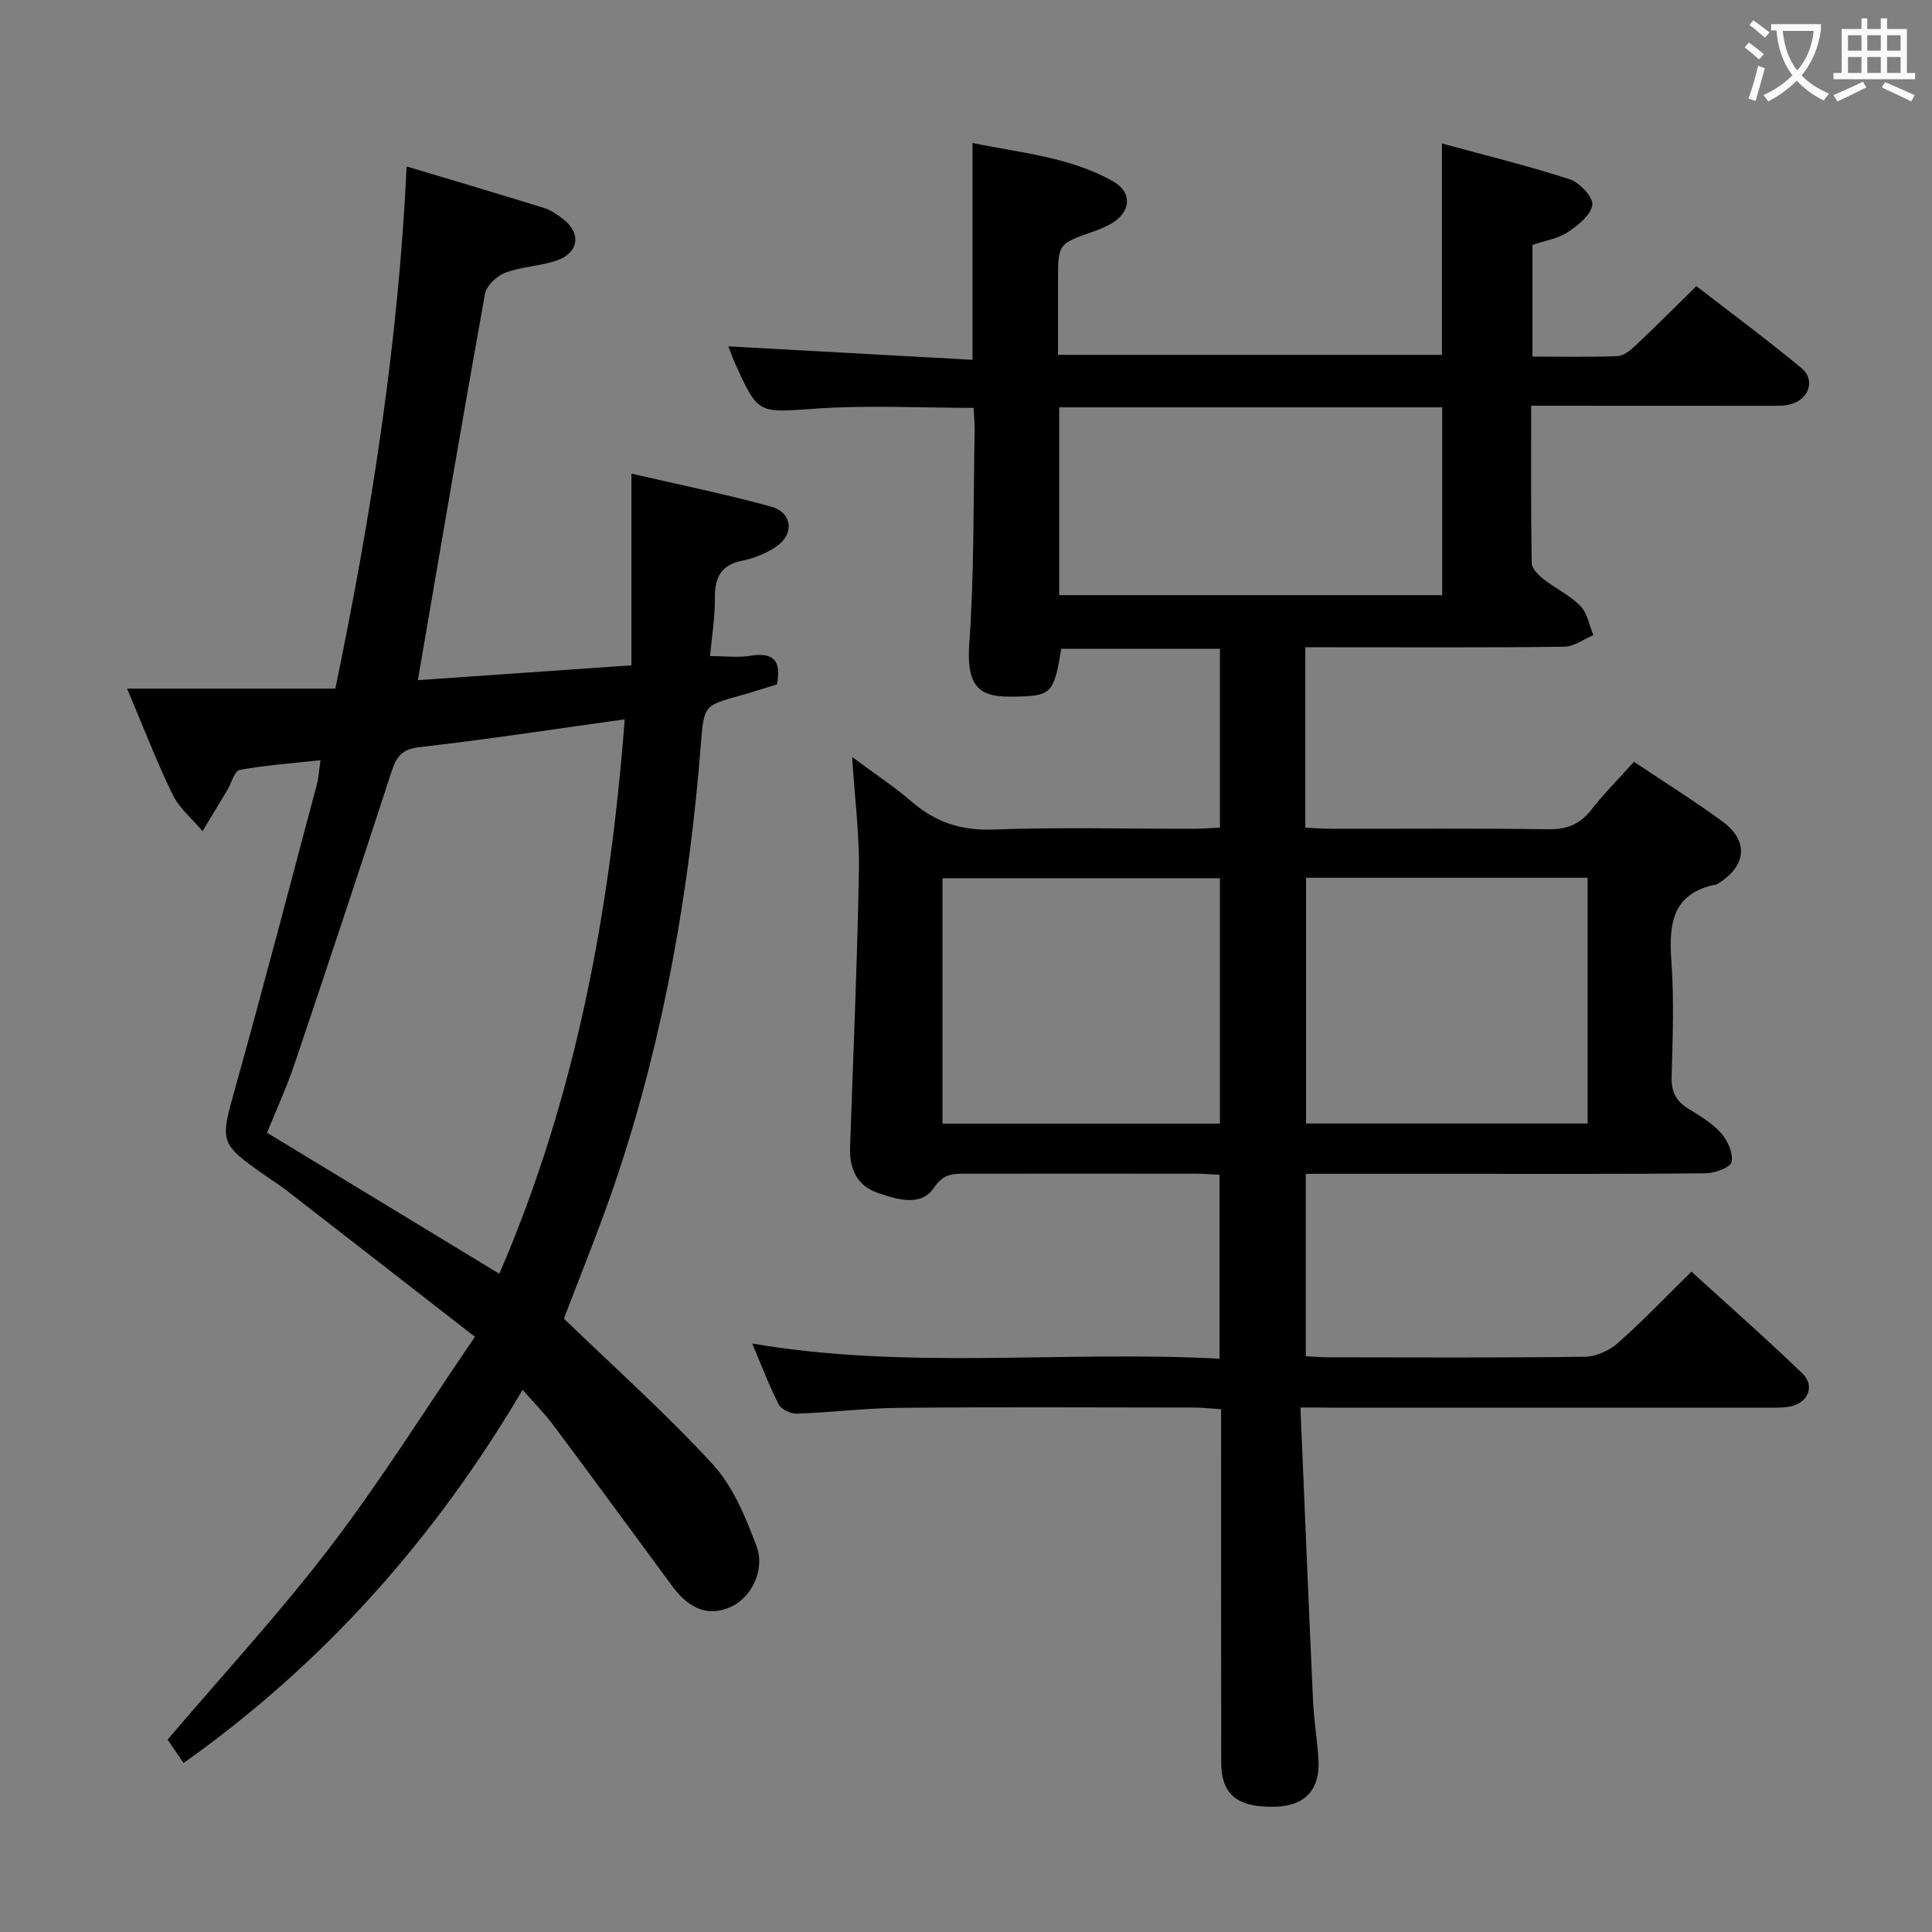 <svg enable-background="new 0 0 400 400" viewBox="0 0 400 400" xmlns="http://www.w3.org/2000/svg"><rect x="0" y="0" width="400" height="400" fill="#808080" stroke="none"/><path d="m269.24 291.41c.88 20.84 1.7 40.78 2.61 60.71.18 3.98.84 7.94 1.11 11.91.44 6.43-2.66 9.86-8.9 10.03-7.87.21-11.21-2.47-11.22-9.2-.04-22.33-.02-44.66-.02-67 0-1.82 0-3.65 0-6.09-1.96-.13-3.7-.35-5.43-.35-20.33-.02-40.67-.13-61 .05-7.13.06-14.26.96-21.39 1.21-1.27.05-3.24-.86-3.77-1.9-2.03-3.96-3.6-8.16-5.49-12.61 32.34 5.52 64.44 1.39 96.75 3.14 0-12.96 0-25.21 0-38.09-1.64-.07-3.39-.22-5.13-.22-15.83-.02-31.66-.02-47.5 0-2.57 0-4.53-.02-6.52 2.94-2.67 3.96-7.58 2.39-11.52 1.07-4.34-1.46-5.97-4.95-5.82-9.4.65-19.11 1.48-38.22 1.83-57.34.13-7.27-.83-14.56-1.4-23.54 4.86 3.62 8.8 6.2 12.33 9.25 4.9 4.22 10.16 6.01 16.79 5.77 13.81-.51 27.66-.15 41.49-.16 1.78 0 3.57-.15 5.53-.24 0-12.56 0-24.65 0-37.02-11.13 0-22.02 0-32.85 0-1.41 8.75-2.11 9.61-7.89 9.85-7.63.31-11.91-.18-11.15-10.9 1.04-14.59.82-29.28 1.11-43.92.03-1.62-.14-3.25-.22-4.92-11.11 0-21.94-.59-32.67.16-11.9.82-11.87 1.35-16.72-9.38-.53-1.18-.95-2.42-1.38-3.51 16.85.93 33.5 1.84 50.55 2.78 0-15.42 0-29.81 0-44.89 9.77 2.04 20.03 2.83 29.09 7.94 4.2 2.37 3.68 6.62-.68 8.93-1.02.54-2.1 1.02-3.19 1.4-7.52 2.61-7.52 2.6-7.52 10.27v15.33h79.49c0-14.43 0-28.67 0-43.76 8.82 2.41 17.74 4.58 26.45 7.41 2.05.66 4.91 3.75 4.68 5.31-.32 2.13-2.99 4.26-5.13 5.67-2 1.32-4.63 1.71-7.26 2.61v23.12c6.05 0 11.85.13 17.63-.1 1.26-.05 2.66-1.2 3.68-2.16 4.11-3.88 8.1-7.89 12.62-12.33 7.19 5.57 14.66 11.07 21.78 16.99 2.84 2.36 1.62 6.27-2 7.39-1.54.48-3.27.4-4.92.4-16.13-.01-32.27-.02-49.06-.02 0 11.07-.07 21.84.11 32.6.02 1.13 1.39 2.47 2.45 3.3 2.48 1.95 5.47 3.34 7.64 5.56 1.44 1.48 1.82 3.99 2.68 6.04-2.01.84-4.01 2.37-6.03 2.4-16 .2-32 .11-48 .11-1.79 0-3.59 0-5.61 0v37.35c1.75.08 3.5.23 5.26.23 15 .02 30-.12 45 .1 3.87.06 6.59-1.01 8.96-4.04 2.65-3.39 5.71-6.46 8.83-9.93 6.27 4.21 12.46 8.07 18.33 12.37 5.46 4.01 4.97 9.16-.83 12.78-.14.09-.28.21-.44.24-9.14 1.78-9.87 8.13-9.32 15.9.57 7.96.27 15.99.05 23.99-.08 3.05.93 4.98 3.45 6.54 2.4 1.48 4.94 2.97 6.78 5.04 1.37 1.54 2.53 4.15 2.19 5.98-.21 1.12-3.45 2.34-5.34 2.36-17.33.18-34.66.11-52 .11-10.15 0-20.3 0-30.82 0v37.77c1.59.08 3.2.22 4.81.22 17.67.02 35.33.12 53-.12 2.32-.03 5.06-1.3 6.84-2.87 5.11-4.51 9.82-9.46 15.2-14.75 7.62 6.95 15.46 13.84 22.98 21.09 2.71 2.61 1.08 6.24-2.75 6.87-1.63.27-3.32.2-4.99.2-29.66.01-59.33.01-88.99.01-1.97-.04-3.93-.04-7.21-.04zm-49.94-168.19h79.29c0-13.27 0-26.17 0-38.89-26.66 0-52.92 0-79.29 0zm51.1 58.51v50.88h58.3c0-17.07 0-33.81 0-50.88-19.46 0-38.7 0-58.3 0zm-75.27 50.9h57.44c0-17.05 0-33.8 0-50.8-19.27 0-38.29 0-57.44 0z" fill="#010000"/><path d="m116.76 273.02c10.49 10.14 21.19 19.67 30.82 30.17 4.2 4.58 6.8 10.94 9.04 16.9 1.85 4.92-1.04 10.48-4.98 12.44-4.56 2.26-8.74.89-12.41-4.08-8.19-11.1-16.34-22.23-24.59-33.29-1.78-2.39-3.91-4.53-6.44-7.41-18.1 30.66-40.98 56.54-70.2 77.27-1.36-2.01-2.54-3.76-3.29-4.86 11.44-13.45 23.2-26.18 33.67-39.89 10.44-13.67 19.58-28.32 29.95-43.5-13.66-10.62-26.23-20.41-38.82-30.17-1.31-1.02-2.72-1.91-4.08-2.86-10.19-7.13-9.92-7.05-6.62-18.88 5.8-20.76 11.24-41.61 16.79-62.43.38-1.43.45-2.94.76-5.04-5.74.63-11.28 1.02-16.72 2.01-1.08.2-1.73 2.74-2.59 4.19-1.7 2.83-3.41 5.66-5.11 8.49-2.11-2.51-4.8-4.72-6.2-7.57-3.32-6.8-6.02-13.9-9.42-21.94h43.11c7.44-35.97 13.04-71.41 14.76-108.11 9.8 2.94 19.15 5.71 28.46 8.6 1.39.43 2.68 1.35 3.87 2.24 3.89 2.93 3.37 7.07-1.31 8.65-3.43 1.16-7.23 1.25-10.61 2.52-1.74.66-3.89 2.67-4.19 4.37-4.65 25.8-9.03 51.65-13.47 77.48-.11.63-.21 1.27-.42 2.5 14.79-1.03 29.28-2.04 44.21-3.07 0-13.16 0-25.92 0-39.69 10.1 2.34 19.61 4.26 28.94 6.84 4.43 1.22 4.82 5.78.97 8.32-2.03 1.34-4.45 2.36-6.84 2.83-4.47.88-5.84 3.42-5.79 7.72.05 3.91-.62 7.84-1 12.07 3.11 0 5.79.35 8.34-.07 4.86-.8 6.47 1.09 5.5 5.92-2.41.74-4.91 1.57-7.44 2.27-7.7 2.13-7.67 2.12-8.3 10.13-2.38 30.24-7.57 59.96-17.1 88.8-3.41 10.34-7.61 20.46-11.25 30.13zm12.58-124.09c-14.58 2.02-28.51 4.17-42.5 5.76-3.76.43-4.81 2.1-5.83 5.22-6.56 20.17-13.25 40.29-20.03 60.38-1.62 4.8-3.75 9.43-5.69 14.23 16.29 9.89 32.11 19.5 48.09 29.2 15.8-36.59 22.91-74.87 25.96-114.79z" fill="#010000"/><g fill="#fbfafa"><path d="m362.1 8.8c1.1.8 2.1 1.6 3.1 2.4l-1 1.1c-1.3-1.1-2.3-2-3-2.5zm1.9 4.8c.5.2.9.4 1.4.5-.6 2.3-1.3 4.5-1.9 6.8l-1.5-.5c.8-2.1 1.4-4.3 2-6.8zm-1-9.4c1.3.9 2.4 1.8 3.4 2.5l-1 1.1c-1.4-1.2-2.4-2.1-3.2-2.6zm3.7 2.2v-1.4h10.3v1.2c-.5 3.6-1.8 6.8-4 9.4 1.5 1.6 3.4 2.8 5.7 3.8-.3.4-.7.8-1.1 1.4-2.3-1.1-4.1-2.5-5.6-4.1-1.6 1.6-3.6 3.1-5.9 4.3-.3-.5-.7-.9-1-1.3 2.4-1.1 4.4-2.5 6-4.1-1.9-2.5-3-5.6-3.3-9.3h-1.1zm8.8 0h-6.4c.3 3.3 1.3 6 3 8.2 2-2.3 3.1-5.1 3.4-8.2z"/><path d="m385.3 3.8h1.3v2.2h2.8v-2.2h1.3v2.2h4.1v9.1h1.7v1.3h-16.9v-1.3h1.7v-9.1h4.1v-2.2zm.4 13.1.7 1.2c-1.8.9-3.8 1.9-6 2.9-.2-.4-.5-.8-.8-1.3 2.3-1 4.3-1.9 6.1-2.8zm-3.1-6.4h2.8v-3.2h-2.8zm0 4.6h2.8v-3.3h-2.8zm4-4.6h2.8v-3.2h-2.8zm0 4.6h2.8v-3.3h-2.8zm3.7 1.9c2.1.9 4.1 1.8 6.1 2.7l-.7 1.3c-2.2-1.1-4.2-2-6.1-2.9zm3.2-9.7h-2.8v3.2h2.8zm-2.8 7.8h2.8v-3.3h-2.8z"/></g></svg>